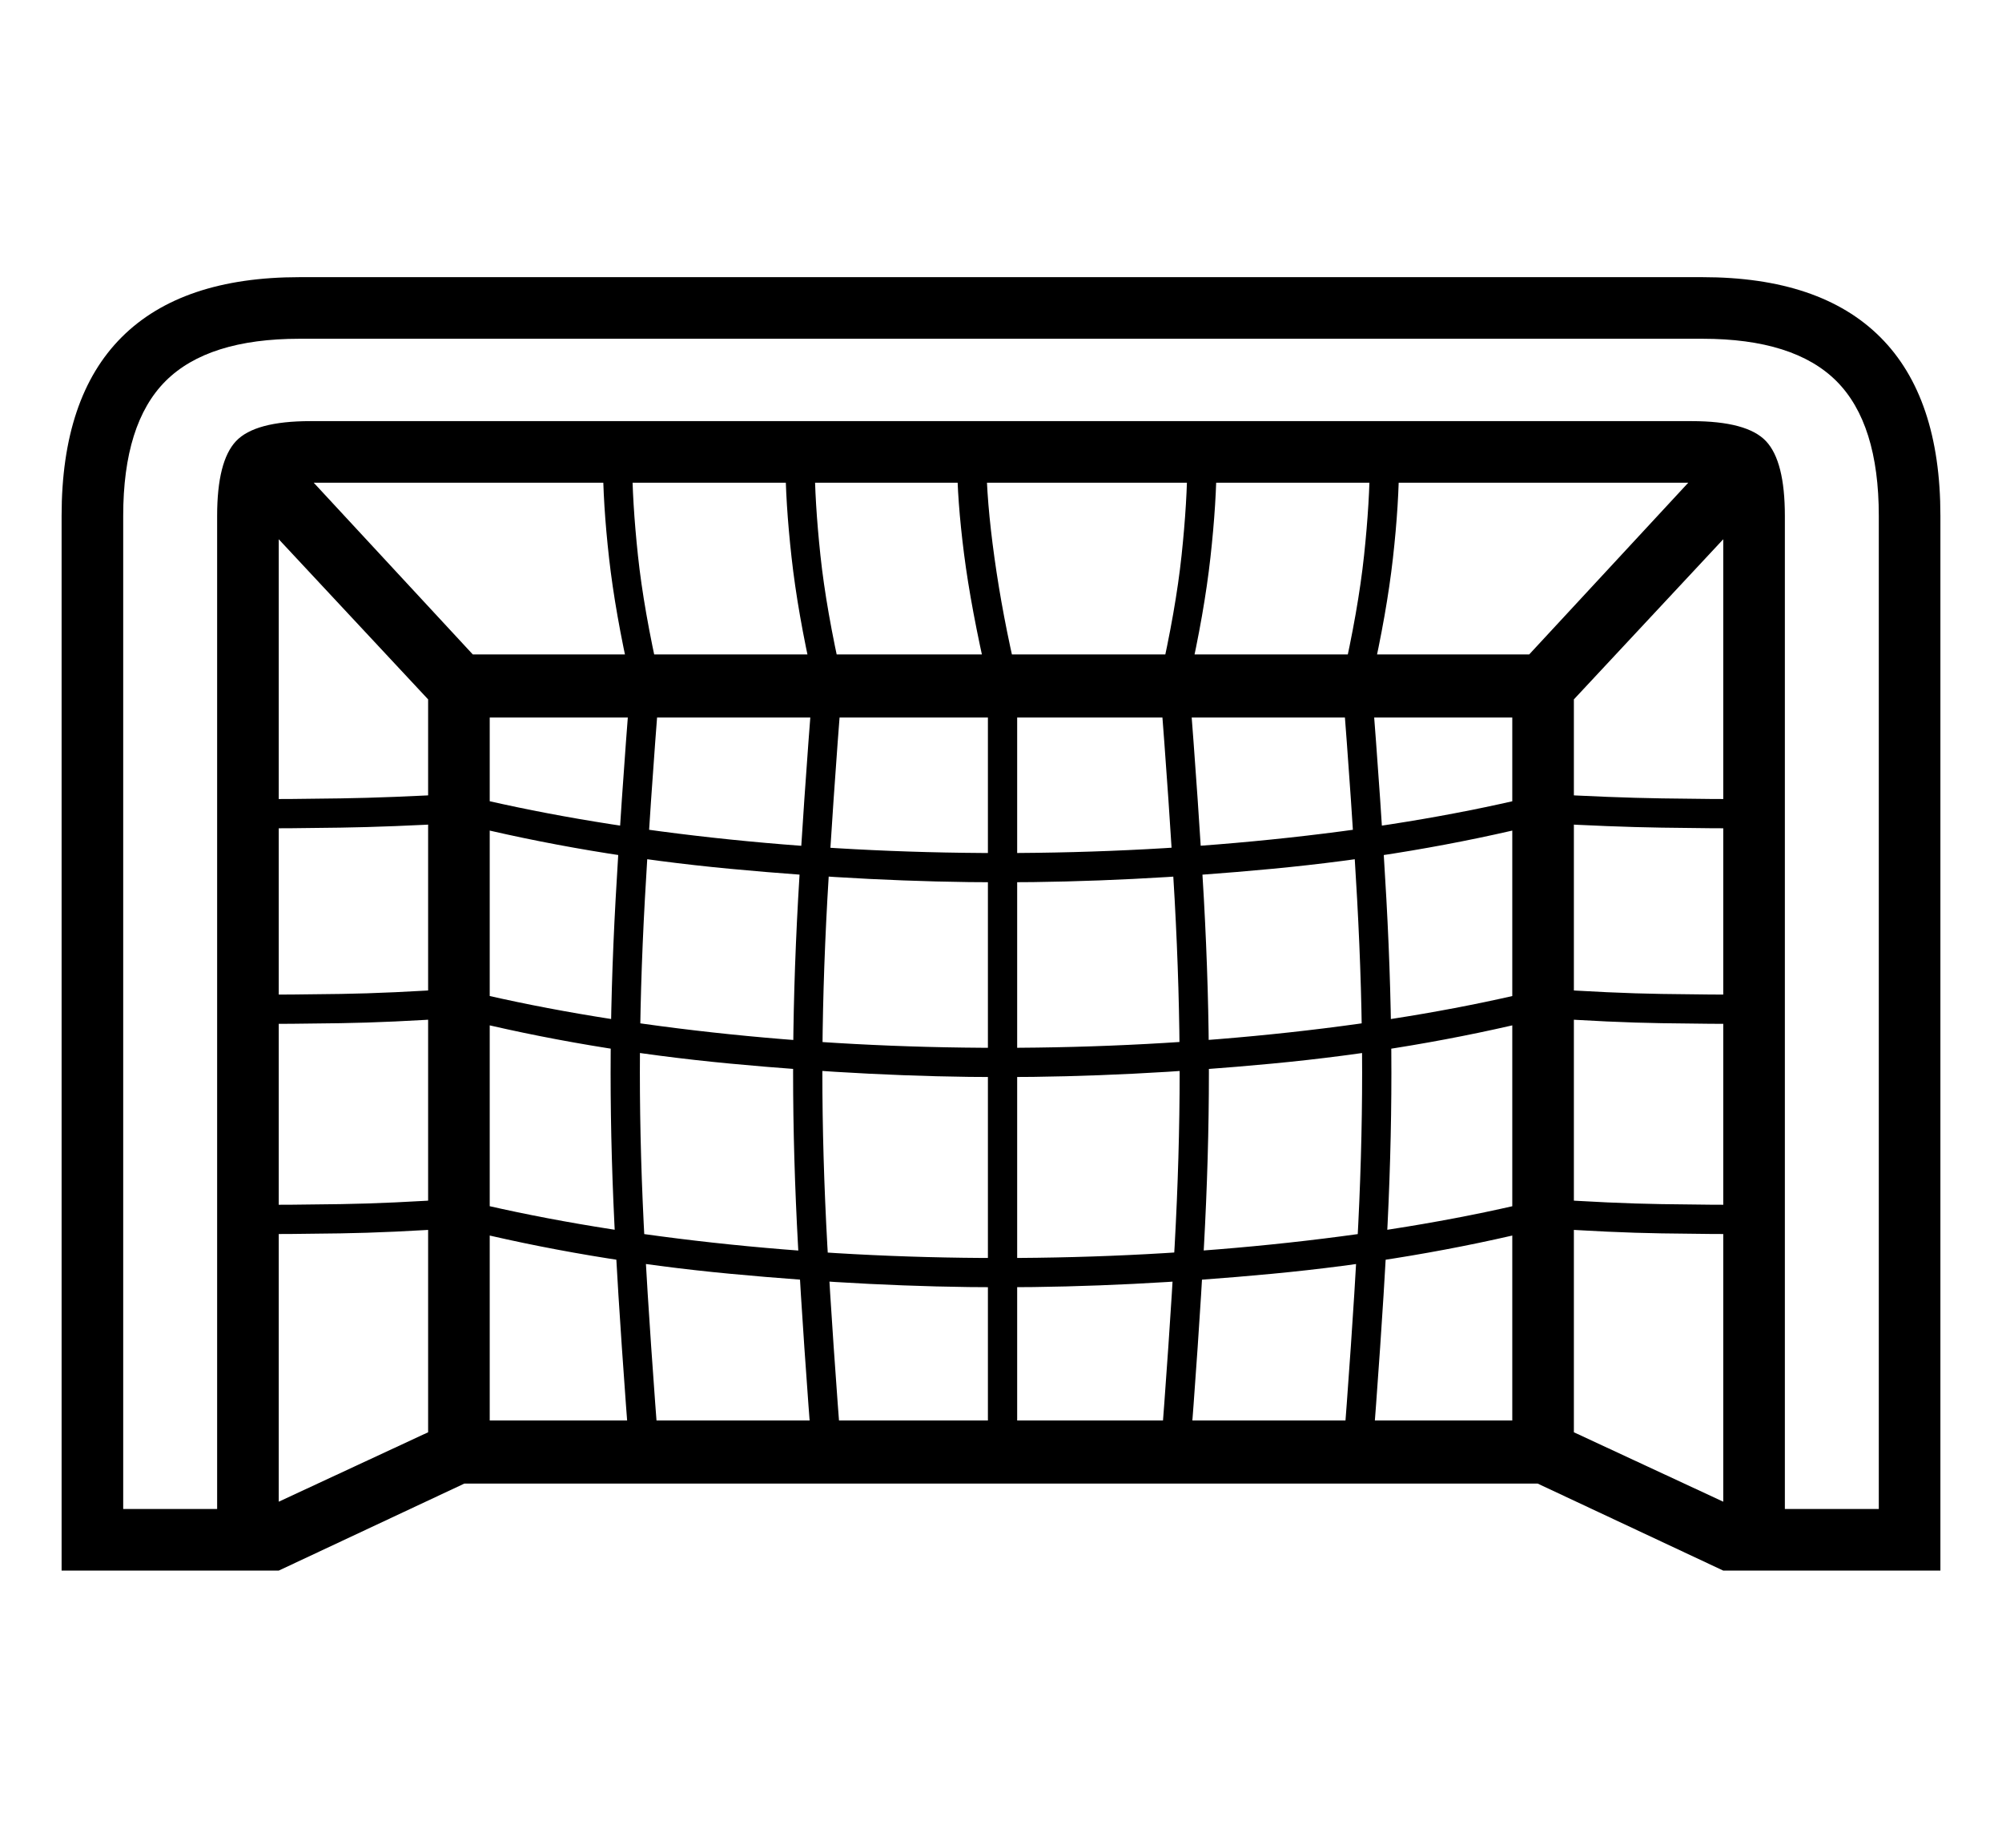 <svg xmlns="http://www.w3.org/2000/svg"
    viewBox="0 0 2600 2400">
  <!--
Copyright 2013 Google LLC
Noto is a trademark of Google Inc.
This Font Software is licensed under the SIL Open Font License, Version 1.1. This Font Software is distributed on an "AS IS" BASIS, WITHOUT WARRANTIES OR CONDITIONS OF ANY KIND, either express or implied. See the SIL Open Font License for the specific language, permissions and limitations governing your use of this Font Software.
http://scripts.sil.org/OFL
  -->
<path d="M362 2040L80 2040 80 670Q80 516 158 438 236 360 389 360L389 360 2211 360Q2364 360 2442 438 2520 516 2520 670L2520 670 2520 2040 2238 2040 2238 670Q2238 643 2230.5 635 2223 627 2197 627L2197 627 403 627Q378 627 370 635 362 643 362 670L362 670 362 2040ZM636 1896L556 1896 556 880 636 880 636 1896ZM603 1927L362 2040 333 1964 589 1845 2011 1845 2267 1964 2238 2040 1997 1927 603 1927ZM857 1903L819 1905Q806 1738 799.5 1620 793 1502 793 1394L793 1394Q793 1286 799.5 1168 806 1050 819 884L819 884Q799 796 791 725 783 654 783 597L783 597 821 597Q821 651 828.5 721.5 836 792 857 884L857 884Q844 1050 837.5 1168 831 1286 831 1393L831 1393Q831 1501 837.5 1618.5 844 1736 857 1903L857 1903ZM1300 1672L1300 1672Q1134 1672 948.5 1654.5 763 1637 595 1595L595 1595Q508 1601 442 1602 376 1603 324 1603L324 1603 324 1565Q377 1565 442.5 1564 508 1563 595 1557L595 1557Q744 1594 925.5 1614 1107 1634 1299 1634L1299 1634Q1491 1634 1674 1614 1857 1594 2005 1557L2005 1557Q2092 1563 2158 1564 2224 1565 2276 1565L2276 1565 2276 1603Q2224 1603 2158 1602 2092 1601 2005 1595L2005 1595Q1837 1637 1652 1654.5 1467 1672 1300 1672ZM1094 1903L1056 1905Q1043 1738 1036.5 1620 1030 1502 1030 1394L1030 1394Q1030 1286 1036.5 1168 1043 1050 1056 884L1056 884Q1036 796 1028 724 1020 652 1020 597L1020 597 1058 597Q1058 651 1065.5 721.5 1073 792 1094 884L1094 884Q1081 1050 1074.5 1168 1068 1286 1068 1393L1068 1393Q1068 1501 1074.5 1618.5 1081 1736 1094 1903L1094 1903ZM1300 1399L1300 1399Q1134 1399 948.5 1381.5 763 1364 595 1322L595 1322Q508 1328 442 1329 376 1330 324 1330L324 1330 324 1292Q377 1292 442.5 1291 508 1290 595 1284L595 1284Q744 1321 925.5 1341 1107 1361 1299 1361L1299 1361Q1491 1361 1674 1341 1857 1321 2005 1284L2005 1284Q2092 1290 2158 1291 2224 1292 2276 1292L2276 1292 2276 1330Q2224 1330 2158 1329 2092 1328 2005 1322L2005 1322Q1837 1364 1652 1381.5 1467 1399 1300 1399ZM1321 1904L1283 1904 1283 885Q1261 790 1252 719.5 1243 649 1243 597L1243 597 1281 597Q1281 649 1291.5 724.5 1302 800 1321 880L1321 880 1321 1904ZM160 670L160 1960 282 1960 282 670Q282 599 306.5 573 331 547 403 547L403 547 2197 547Q2269 547 2293.5 573 2318 599 2318 670L2318 670 2318 1960 2440 1960 2440 670Q2440 550 2385 495 2330 440 2211 440L2211 440 389 440Q270 440 215 495 160 550 160 670L160 670ZM1300 1146L1300 1146Q1134 1146 948.5 1128.5 763 1111 595 1069L595 1069Q508 1074 442 1075 376 1076 324 1076L324 1076 324 1038Q377 1038 442.5 1037 508 1036 595 1031L595 1031Q744 1068 925.5 1088 1107 1108 1299 1108L1299 1108Q1491 1108 1674 1088 1857 1068 2005 1031L2005 1031Q2092 1036 2158 1037 2224 1038 2276 1038L2276 1038 2276 1076Q2224 1076 2158 1075 2092 1074 2005 1069L2005 1069Q1837 1111 1652 1128.5 1467 1146 1300 1146ZM1544 1905L1506 1903Q1519 1736 1525.5 1618.5 1532 1501 1532 1393L1532 1393Q1532 1286 1525.5 1168 1519 1050 1506 884L1506 884Q1527 792 1534.5 721.5 1542 651 1542 597L1542 597 1580 597Q1580 652 1572 724 1564 796 1544 884L1544 884Q1557 1050 1563.5 1168 1570 1286 1570 1394L1570 1394Q1570 1502 1563.5 1620 1557 1738 1544 1905L1544 1905ZM1781 1905L1743 1903Q1756 1736 1762.5 1618.5 1769 1501 1769 1393L1769 1393Q1769 1286 1762.5 1168 1756 1050 1743 884L1743 884Q1764 792 1771.5 721.5 1779 651 1779 597L1779 597 1817 597Q1817 654 1809 725 1801 796 1781 884L1781 884Q1794 1050 1800.5 1168 1807 1286 1807 1394L1807 1394Q1807 1502 1800.5 1620 1794 1738 1781 1905L1781 1905ZM2022 932L578 932 301 635 363 579 614 850 1986 850 2237 579 2299 635 2022 932ZM2044 1896L1964 1896 1964 880 2044 880 2044 1896Z"/>
</svg>